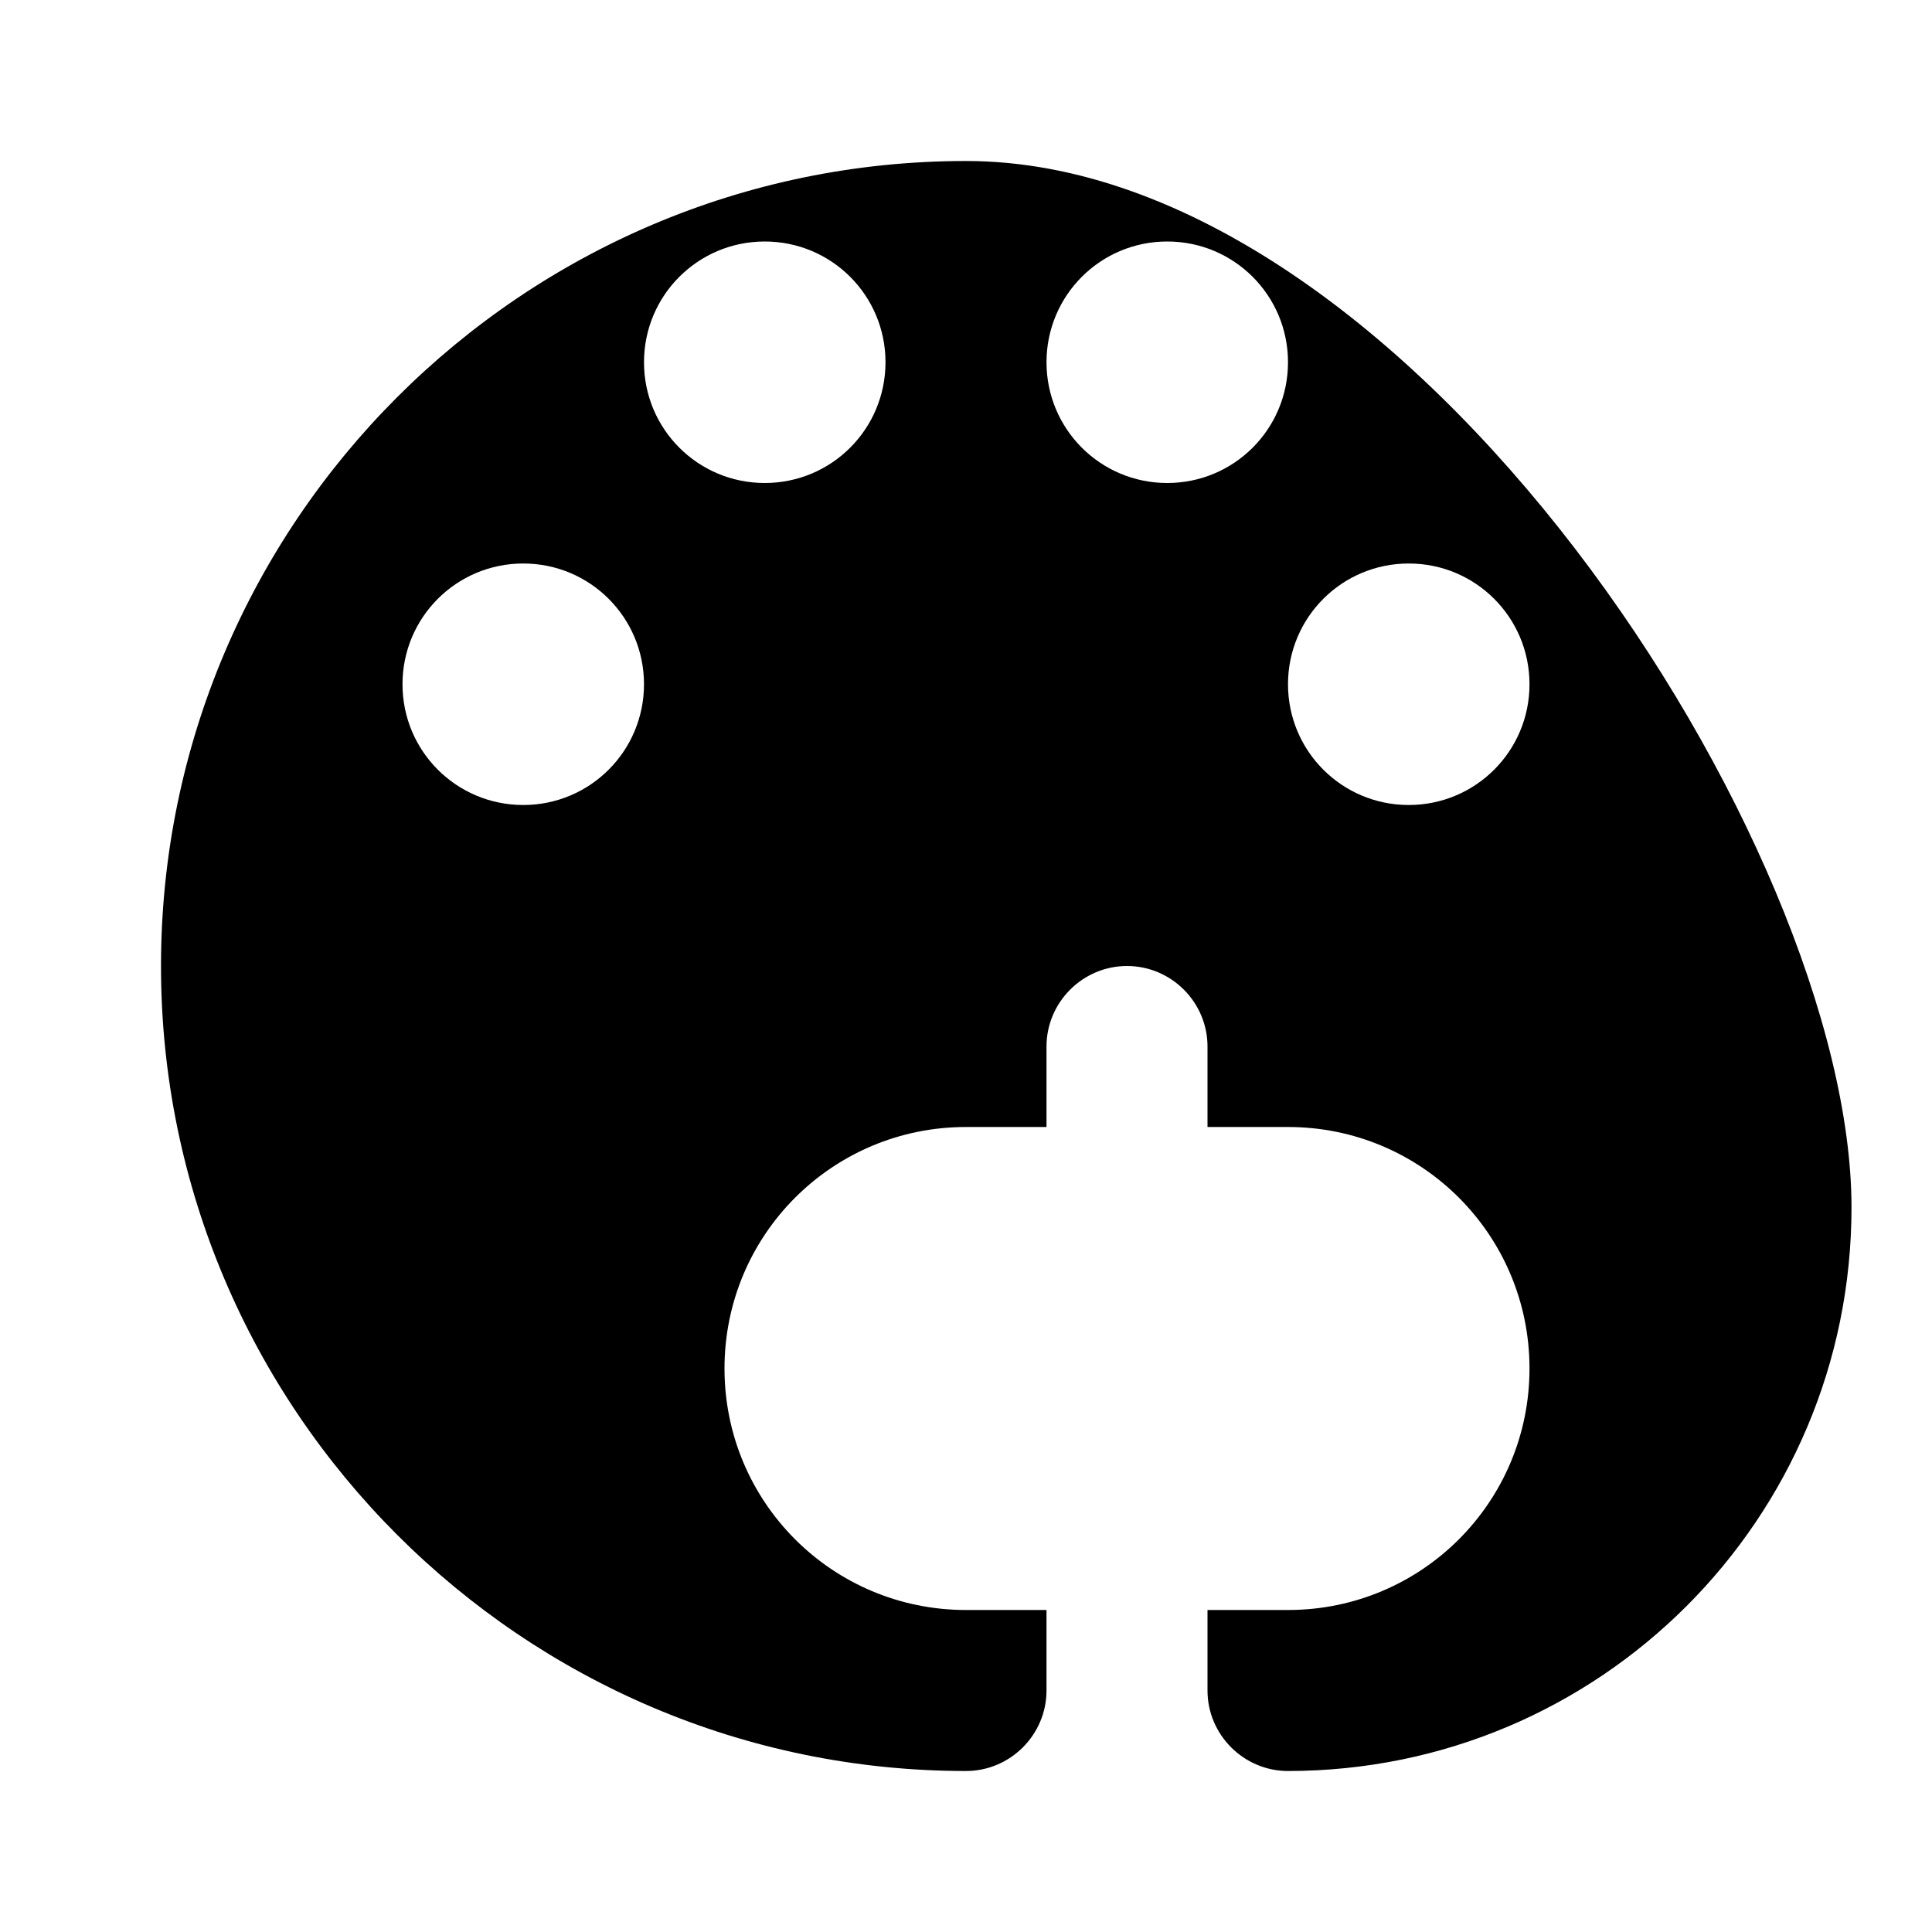 <?xml version="1.0" encoding="UTF-8"?>
<svg width="24" height="24" viewBox="0 0 24 24" fill="none" xmlns="http://www.w3.org/2000/svg">
  <path d="M12 2C6.49 2 2 6.49 2 12C2 17.51 6.49 22 12 22C12.55 22 13 21.55 13 21V20H12C10.34 20 9 18.66 9 17C9 15.34 10.34 14 12 14H13V13C13 12.45 13.45 12 14 12C14.55 12 15 12.45 15 13V14H16C17.66 14 19 15.34 19 17C19 18.66 17.66 20 16 20H15V21C15 21.55 15.45 22 16 22C19.87 22 23 18.87 23 15C23 10.51 17.51 2 12 2ZM6.5 10C5.67 10 5 9.33 5 8.5C5 7.67 5.67 7 6.5 7C7.33 7 8 7.67 8 8.5C8 9.33 7.33 10 6.5 10ZM9.5 6C8.67 6 8 5.33 8 4.5C8 3.67 8.67 3 9.5 3C10.33 3 11 3.67 11 4.5C11 5.33 10.33 6 9.5 6ZM14.5 6C13.67 6 13 5.33 13 4.5C13 3.67 13.67 3 14.5 3C15.33 3 16 3.67 16 4.5C16 5.33 15.33 6 14.5 6ZM17.5 10C16.67 10 16 9.33 16 8.5C16 7.67 16.67 7 17.5 7C18.33 7 19 7.67 19 8.5C19 9.33 18.33 10 17.5 10Z" fill="black"/>
</svg>
